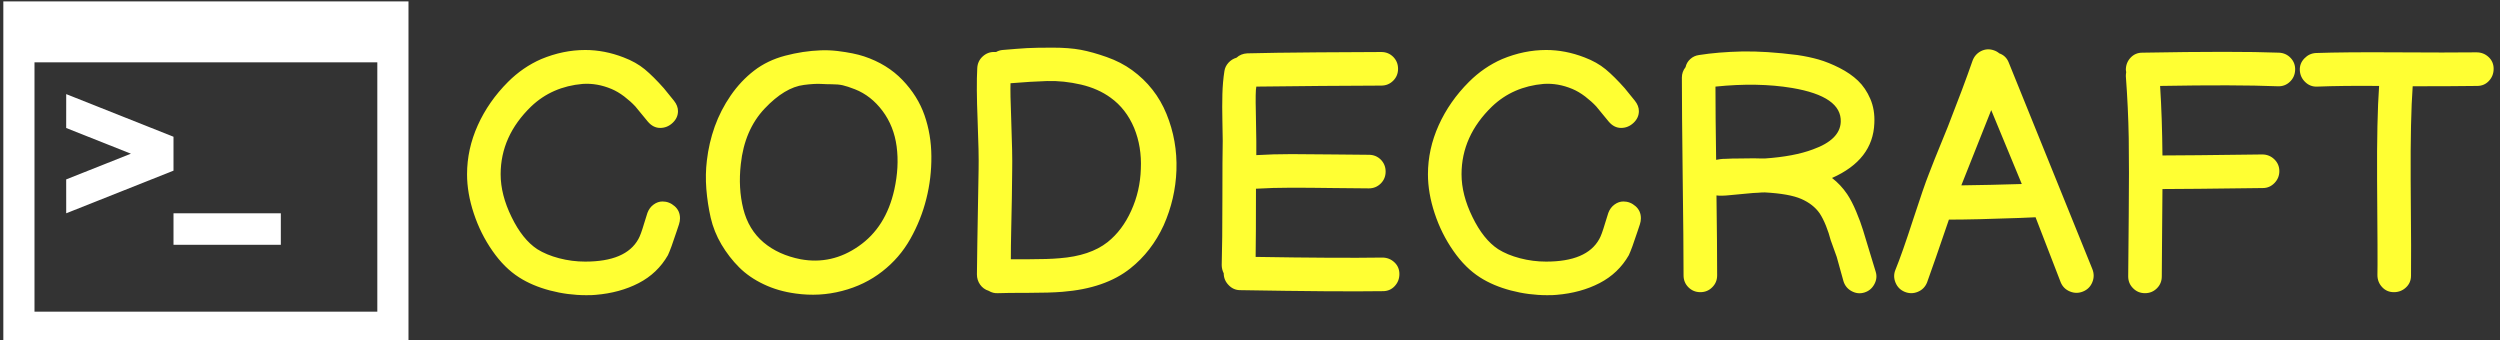 <svg xmlns="http://www.w3.org/2000/svg" version="1.1" xmlns:xlink="http://www.w3.org/1999/xlink" xmlns:svgjs="http://svgjs.dev/svgjs" width="2000" height="272" viewBox="0 0 2000 272"><rect x="0" y="0" width="2000" height="272" fill="#333333" stroke="none"/><g transform="matrix(1,0,0,1,-1.212,1.13)"><svg viewBox="0 0 396 54" data-background-color="#333366" preserveAspectRatio="xMidYMid meet" height="272" width="2000" xmlns="http://www.w3.org/2000/svg" xmlns:xlink="http://www.w3.org/1999/xlink"><g id="tight-bounds" transform="matrix(1,0,0,1,0.24,-0.224)"><svg viewBox="0 0 395.52 54.449" height="54.449" width="395.52"><g><svg viewBox="0 0 486.022 66.908" height="54.449" width="395.52"><g transform="matrix(1,0,0,1,90.502,9.247)"><svg viewBox="0 0 395.52 48.414" height="48.414" width="395.52"><g id="textblocktransform"><svg viewBox="0 0 395.52 48.414" height="48.414" width="395.52" id="textblock"><g><svg viewBox="0 0 395.52 48.414" height="48.414" width="395.52"><g transform="matrix(1,0,0,1,0,0)"><svg width="395.52" viewBox="2.25 -36.45 301.68 36.85" height="48.414" data-palette-color="#ffff33"><g class="undefined-text-0" data-fill-palette-color="primary" id="text-0"><path d="M20 0.4L20 0.4Q17.25 0.4 14.6-0.3 11.95-1 10-2.25L10-2.25Q7.8-3.65 6.03-6.2 4.25-8.75 3.25-11.78 2.25-14.8 2.25-17.6L2.25-17.6Q2.25-21.35 3.85-24.9 5.45-28.45 8.35-31.35L8.35-31.35Q10.55-33.55 13.3-34.75L13.3-34.75Q16.55-36.1 19.85-36.1L19.85-36.1Q22.7-36.1 25.55-35L25.55-35Q27.4-34.3 28.7-33.23 30-32.15 31.55-30.4L31.55-30.4 33.05-28.55Q33.65-27.8 33.65-27L33.65-27Q33.65-26 32.85-25.25 32.05-24.5 31-24.5L31-24.5Q29.95-24.5 29.15-25.45L29.15-25.45 27.3-27.7Q26.6-28.45 25.65-29.18 24.7-29.9 23.75-30.3L23.75-30.3Q21.6-31.2 19.45-31.05L19.45-31.05Q14.9-30.65 11.8-27.7L11.8-27.7Q7.25-23.3 7.25-17.6L7.25-17.6Q7.25-14.55 8.88-11.23 10.5-7.9 12.7-6.45L12.7-6.45Q14.05-5.6 15.95-5.1 17.85-4.6 19.85-4.6L19.85-4.6Q25.9-4.6 27.75-7.95L27.75-7.95Q28.1-8.55 28.6-10.25L28.6-10.25 29.1-11.85Q29.4-12.65 30.03-13.1 30.65-13.55 31.35-13.55L31.35-13.55Q32.35-13.55 33.15-12.85 33.95-12.15 33.95-11.05L33.95-11.05Q33.95-10.6 33.8-10.15L33.8-10.15 33.45-9.1Q32.6-6.5 32.15-5.55L32.15-5.55Q30.6-2.85 27.8-1.4 25 0.05 21.4 0.35L21.4 0.35Q20.95 0.4 20 0.4L20 0.4ZM51.15 0.15L51.15 0.15Q48.55-0.2 46.4-1.23 44.25-2.25 42.75-3.75 41.25-5.25 40.12-7.15 39-9.05 38.52-11.13 38.05-13.2 37.87-15.4 37.7-17.6 37.95-19.65L37.95-19.65Q38.25-22.25 39.12-24.7 40-27.15 41.5-29.33 43-31.5 44.97-33.02 46.95-34.55 49.6-35.25 52.25-35.95 54.9-36.05L54.9-36.05Q56.1-36.1 57.4-35.95L57.4-35.95Q59.85-35.65 61.35-35.15L61.35-35.15Q64.8-34 67.07-31.63 69.35-29.25 70.35-26.38 71.35-23.5 71.37-20.28 71.4-17.05 70.62-13.95 69.85-10.85 68.25-8 66.65-5.15 64.05-3.13 61.45-1.1 58.07-0.23 54.7 0.65 51.15 0.15L51.15 0.15ZM51.9-4.95L51.9-4.95Q56.55-4.1 60.55-6.9L60.55-6.9Q64.6-9.7 65.85-15.3L65.85-15.3Q66.6-18.7 66.2-21.73 65.8-24.75 64.1-27.03 62.4-29.3 60-30.25L60-30.25Q58.85-30.7 58.17-30.85 57.5-31 56.55-31L56.55-31Q55.8-31 54.9-31.05L54.9-31.05Q53.95-31.1 52.4-30.9L52.4-30.9Q49.55-30.55 46.55-27.38 43.55-24.2 43-19.1L43-19.1Q42.6-15.55 43.37-12.45 44.15-9.35 46.4-7.45L46.4-7.45Q48.6-5.6 51.9-4.95L51.9-4.95ZM81.3 0.1L81.3 0.1Q80.55 0.15 79.9-0.25L79.9-0.25Q79.1-0.5 78.62-1.18 78.15-1.85 78.15-2.7L78.15-2.7Q78.15-4.3 78.4-18.35L78.4-18.35Q78.45-20.65 78.25-25.7L78.25-25.7Q78.05-30.65 78.2-33.4L78.2-33.4Q78.25-34.45 79.02-35.15 79.8-35.85 80.8-35.8L80.8-35.8 81-35.8Q81.45-36.05 81.95-36.1L81.95-36.1Q84.25-36.3 85.6-36.38 86.95-36.45 89.4-36.45 91.85-36.45 93.6-36.13 95.35-35.8 97.47-35.05 99.6-34.3 101.25-33.1L101.25-33.1Q104.75-30.55 106.37-26.58 108-22.6 107.85-18.2L107.85-18.2Q107.7-13.95 105.95-10L105.95-10Q104.15-6.1 101-3.6L101-3.6Q97.25-0.6 90.85-0.1L90.85-0.1Q88.95 0.05 85.85 0.05L85.85 0.05Q82.5 0.05 81.3 0.1L81.3 0.1ZM83.2-4.95L85.85-4.95Q88.8-4.95 90.45-5.1L90.45-5.1Q95-5.45 97.6-7.5L97.6-7.5Q99.8-9.25 101.12-12.18 102.45-15.1 102.55-18.4L102.55-18.4Q102.7-21.7 101.55-24.5L101.55-24.5Q100.35-27.35 98.05-29L98.05-29Q96.2-30.35 93.65-30.95L93.65-30.95Q91.05-31.55 88.6-31.48 86.15-31.4 83.15-31.15L83.15-31.15Q83.1-29.7 83.25-25.9L83.25-25.9Q83.45-20.45 83.4-18.25L83.4-18.25Q83.4-16.75 83.35-14.08 83.3-11.4 83.25-9.15 83.2-6.9 83.2-4.95L83.2-4.95ZM138.59-0.2L138.59-0.2Q131.84-0.1 117.34-0.35L117.34-0.35Q116.34-0.35 115.62-1.1 114.89-1.85 114.89-2.85L114.89-2.85Q114.59-3.45 114.59-4.1L114.59-4.1Q114.69-7.5 114.69-13.9 114.69-20.3 114.74-22.6L114.74-22.6Q114.74-23.45 114.69-25.58 114.64-27.7 114.69-29.53 114.74-31.35 114.99-32.95L114.99-32.95Q115.09-33.65 115.59-34.2 116.09-34.75 116.79-34.95L116.79-34.95Q117.44-35.55 118.39-35.6L118.39-35.6Q122.09-35.7 128.97-35.75 135.84-35.8 138.34-35.8L138.34-35.8Q139.39-35.8 140.12-35.08 140.84-34.35 140.84-33.3 140.84-32.25 140.12-31.53 139.39-30.8 138.34-30.8L138.34-30.8Q135.69-30.8 129.42-30.75 123.14-30.7 119.74-30.65L119.74-30.65Q119.59-29.95 119.67-26.83 119.74-23.7 119.74-22.5L119.74-22.5 119.74-20.45Q122.19-20.6 124.97-20.6 127.74-20.6 131.27-20.55 134.79-20.5 136.49-20.5L136.49-20.5Q137.54-20.5 138.27-19.78 138.99-19.05 138.99-18 138.99-16.95 138.27-16.23 137.54-15.5 136.49-15.5L136.49-15.5Q134.74-15.5 131.22-15.55 127.69-15.6 124.94-15.6 122.19-15.6 119.69-15.45L119.69-15.45Q119.69-8.35 119.64-5.3L119.64-5.3Q131.84-5.1 138.49-5.2L138.49-5.2Q139.54-5.2 140.29-4.5 141.04-3.8 141.04-2.75 141.04-1.7 140.34-0.95 139.64-0.2 138.59-0.2L138.59-0.2ZM163.04 0.4L163.04 0.4Q160.29 0.4 157.64-0.3 154.99-1 153.04-2.25L153.04-2.25Q150.84-3.65 149.07-6.2 147.29-8.75 146.29-11.78 145.29-14.8 145.29-17.6L145.29-17.6Q145.29-21.35 146.89-24.9 148.49-28.45 151.39-31.35L151.39-31.35Q153.59-33.55 156.34-34.75L156.34-34.75Q159.59-36.1 162.89-36.1L162.89-36.1Q165.74-36.1 168.59-35L168.59-35Q170.44-34.3 171.74-33.23 173.04-32.15 174.59-30.4L174.59-30.4 176.09-28.55Q176.69-27.8 176.69-27L176.69-27Q176.69-26 175.89-25.25 175.09-24.5 174.04-24.5L174.04-24.5Q172.99-24.5 172.19-25.45L172.19-25.45 170.34-27.7Q169.64-28.45 168.69-29.18 167.74-29.9 166.79-30.3L166.79-30.3Q164.64-31.2 162.49-31.05L162.49-31.05Q157.94-30.65 154.84-27.7L154.84-27.7Q150.29-23.3 150.29-17.6L150.29-17.6Q150.29-14.55 151.92-11.23 153.54-7.9 155.74-6.45L155.74-6.45Q157.09-5.6 158.99-5.1 160.89-4.6 162.89-4.6L162.89-4.6Q168.94-4.6 170.79-7.95L170.79-7.95Q171.14-8.55 171.64-10.25L171.64-10.25 172.14-11.85Q172.44-12.65 173.07-13.1 173.69-13.55 174.39-13.55L174.39-13.55Q175.39-13.55 176.19-12.85 176.99-12.15 176.99-11.05L176.99-11.05Q176.99-10.6 176.84-10.15L176.84-10.15 176.49-9.1Q175.64-6.5 175.19-5.55L175.19-5.55Q173.64-2.85 170.84-1.4 168.04 0.05 164.44 0.35L164.44 0.35Q163.99 0.4 163.04 0.4L163.04 0.4ZM207.14-1.7L206.14-5.3 205.24-7.8Q204.99-8.8 204.54-9.93 204.09-11.05 203.59-11.8L203.59-11.8Q202.64-13.15 200.86-13.93 199.09-14.7 195.44-14.9L195.44-14.9Q194.94-14.9 194.44-14.85L194.44-14.85Q193.94-14.85 192.46-14.7 190.99-14.55 190.34-14.5L190.34-14.5Q188.94-14.35 188.24-14.45L188.24-14.45Q188.34-7.15 188.34-2.55L188.34-2.55Q188.34-1.5 187.61-0.78 186.89-0.05 185.84-0.05 184.79-0.05 184.06-0.78 183.34-1.5 183.34-2.55L183.34-2.55Q183.34-7.45 183.21-17.28 183.09-27.1 183.09-32L183.09-32Q183.09-32.85 183.64-33.55L183.64-33.55Q183.79-34.25 184.34-34.75 184.89-35.25 185.64-35.35L185.64-35.35Q188.49-35.8 192.04-35.88 195.59-35.95 200.29-35.35L200.29-35.35Q201.99-35.1 203.46-34.68 204.94-34.25 206.56-33.43 208.19-32.6 209.31-31.53 210.44-30.45 211.14-28.83 211.84-27.2 211.74-25.2L211.74-25.2Q211.54-19.75 205.44-17.05L205.44-17.05Q206.74-16.05 207.69-14.65L207.69-14.65Q208.39-13.6 209.04-12.05 209.69-10.5 210.06-9.28 210.44-8.05 211.01-6.15 211.59-4.25 211.94-3.1L211.94-3.1Q212.24-2.15 211.74-1.23 211.24-0.3 210.26 0 209.29 0.3 208.36-0.2 207.44-0.7 207.14-1.7L207.14-1.7ZM188.19-19.75L188.79-19.85Q189.14-19.9 189.64-19.9L189.64-19.9Q190.44-19.95 191.74-19.95L191.74-19.95Q194.24-20 194.94-19.95L194.94-19.95 195.44-19.95Q199.79-20.25 202.59-21.3L202.59-21.3Q206.64-22.75 206.74-25.4L206.74-25.4Q206.89-29.2 199.49-30.45L199.49-30.45Q194.39-31.3 188.09-30.65L188.09-30.65Q188.09-26.45 188.19-19.75L188.19-19.75ZM219.59-1.5L219.59-1.5Q219.19-0.5 218.21-0.1 217.24 0.3 216.26-0.1 215.29-0.5 214.89-1.48 214.49-2.45 214.89-3.4L214.89-3.4Q215.89-5.85 217.51-10.85 219.14-15.85 219.84-17.6L219.84-17.6Q220.19-18.6 222.69-24.7L222.69-24.7Q225.04-30.7 226.34-34.45L226.34-34.45Q226.69-35.45 227.61-35.93 228.54-36.4 229.54-36.05L229.54-36.05Q229.99-35.9 230.34-35.6L230.34-35.6Q231.34-35.25 231.74-34.25L231.74-34.25 244.19-3.5Q244.59-2.5 244.19-1.53 243.79-0.55 242.81-0.15 241.84 0.25 240.86-0.15 239.89-0.55 239.49-1.5L239.49-1.5 235.74-11.2Q233.69-11.1 233.44-11.1L233.44-11.1Q226.69-10.85 222.84-10.85L222.84-10.85Q220.59-4.25 219.59-1.5L219.59-1.5ZM224.69-15.95L224.69-15.95Q228.89-16 233.69-16.15L233.69-16.15 229.14-27.15 224.69-15.95ZM249.53-2.4L249.53-2.4Q249.53-4.35 249.61-11.4 249.68-18.45 249.61-22.98 249.53-27.5 249.18-32.2L249.18-32.2Q249.18-32.5 249.23-32.8L249.23-32.8Q249.18-33 249.18-33.15L249.18-33.15Q249.18-34.2 249.88-34.95 250.58-35.7 251.63-35.7L251.63-35.7Q265.53-35.95 271.98-35.7L271.98-35.7Q273.03-35.65 273.73-34.9 274.43-34.15 274.38-33.1 274.33-32.05 273.58-31.35 272.83-30.65 271.78-30.7L271.78-30.7Q265.48-30.95 254.28-30.75L254.28-30.75Q254.58-26.05 254.63-20.4L254.63-20.4Q257.93-20.4 269.48-20.55L269.48-20.55Q270.53-20.55 271.28-19.83 272.03-19.1 272.03-18.07 272.03-17.05 271.31-16.3 270.58-15.55 269.58-15.55L269.58-15.55Q257.98-15.4 254.63-15.4L254.63-15.4Q254.63-13.75 254.58-9.28 254.53-4.8 254.53-2.4L254.53-2.4Q254.53-1.35 253.81-0.63 253.08 0.1 252.03 0.1 250.98 0.1 250.26-0.63 249.53-1.35 249.53-2.4L249.53-2.4ZM291.63-2.5L291.63-2.5Q291.63-1.45 290.88-0.75 290.13-0.05 289.08-0.05 288.03-0.05 287.33-0.8 286.63-1.55 286.63-2.6L286.63-2.6Q286.68-4.35 286.58-16.75L286.58-16.75Q286.53-25.8 286.88-30.75L286.88-30.75Q281.43-30.8 277.68-30.65L277.68-30.65Q276.63-30.6 275.88-31.33 275.13-32.05 275.08-33.08 275.03-34.1 275.76-34.85 276.48-35.6 277.48-35.65L277.48-35.65Q281.78-35.8 289.43-35.75 297.08-35.7 301.38-35.75L301.38-35.75Q302.43-35.75 303.18-35.05 303.93-34.35 303.93-33.3 303.93-32.25 303.23-31.5 302.53-30.75 301.48-30.75L301.48-30.75Q297.93-30.7 291.88-30.7L291.88-30.7Q291.53-25.9 291.58-16.8L291.58-16.8Q291.68-4.35 291.63-2.5L291.63-2.5Z" fill="#ffff33" data-fill-palette-color="primary"></path></g></svg></g></svg></g></svg></g></svg></g><g><svg viewBox="0 0 79.073 66.908" height="66.908" width="79.073"><g><svg xmlns="http://www.w3.org/2000/svg" xmlns:xlink="http://www.w3.org/1999/xlink" version="1.1" x="0" y="0" viewBox="0 13.422 100 84.615" enable-background="new 0 0 100 100" xml:space="preserve" height="66.908" width="79.073" class="icon-icon-0" data-fill-palette-color="accent" id="icon-0"><g fill="#ffffff" data-fill-palette-color="accent"><path d="M0 13.422v84.615h100V13.422H0zM92.308 90.346H7.692V28.807h84.615V90.346z" fill="#ffffff" data-fill-palette-color="accent"></path><rect x="42.002" y="66.065" width="26.488" height="7.775" fill="#ffffff" data-fill-palette-color="accent"></rect><polygon points="15.521,66.064 41.988,55.549 41.988,55.527 42.002,55.533 42.002,47.181 41.988,47.187 41.988,47.165    15.521,36.65 15.515,45.014 31.487,51.357 15.515,57.701  " fill="#ffffff" data-fill-palette-color="accent"></polygon></g></svg></g></svg></g></svg></g><defs></defs></svg><rect width="395.52" height="54.449" fill="none" stroke="none" visibility="hidden"></rect></g></svg></g></svg>